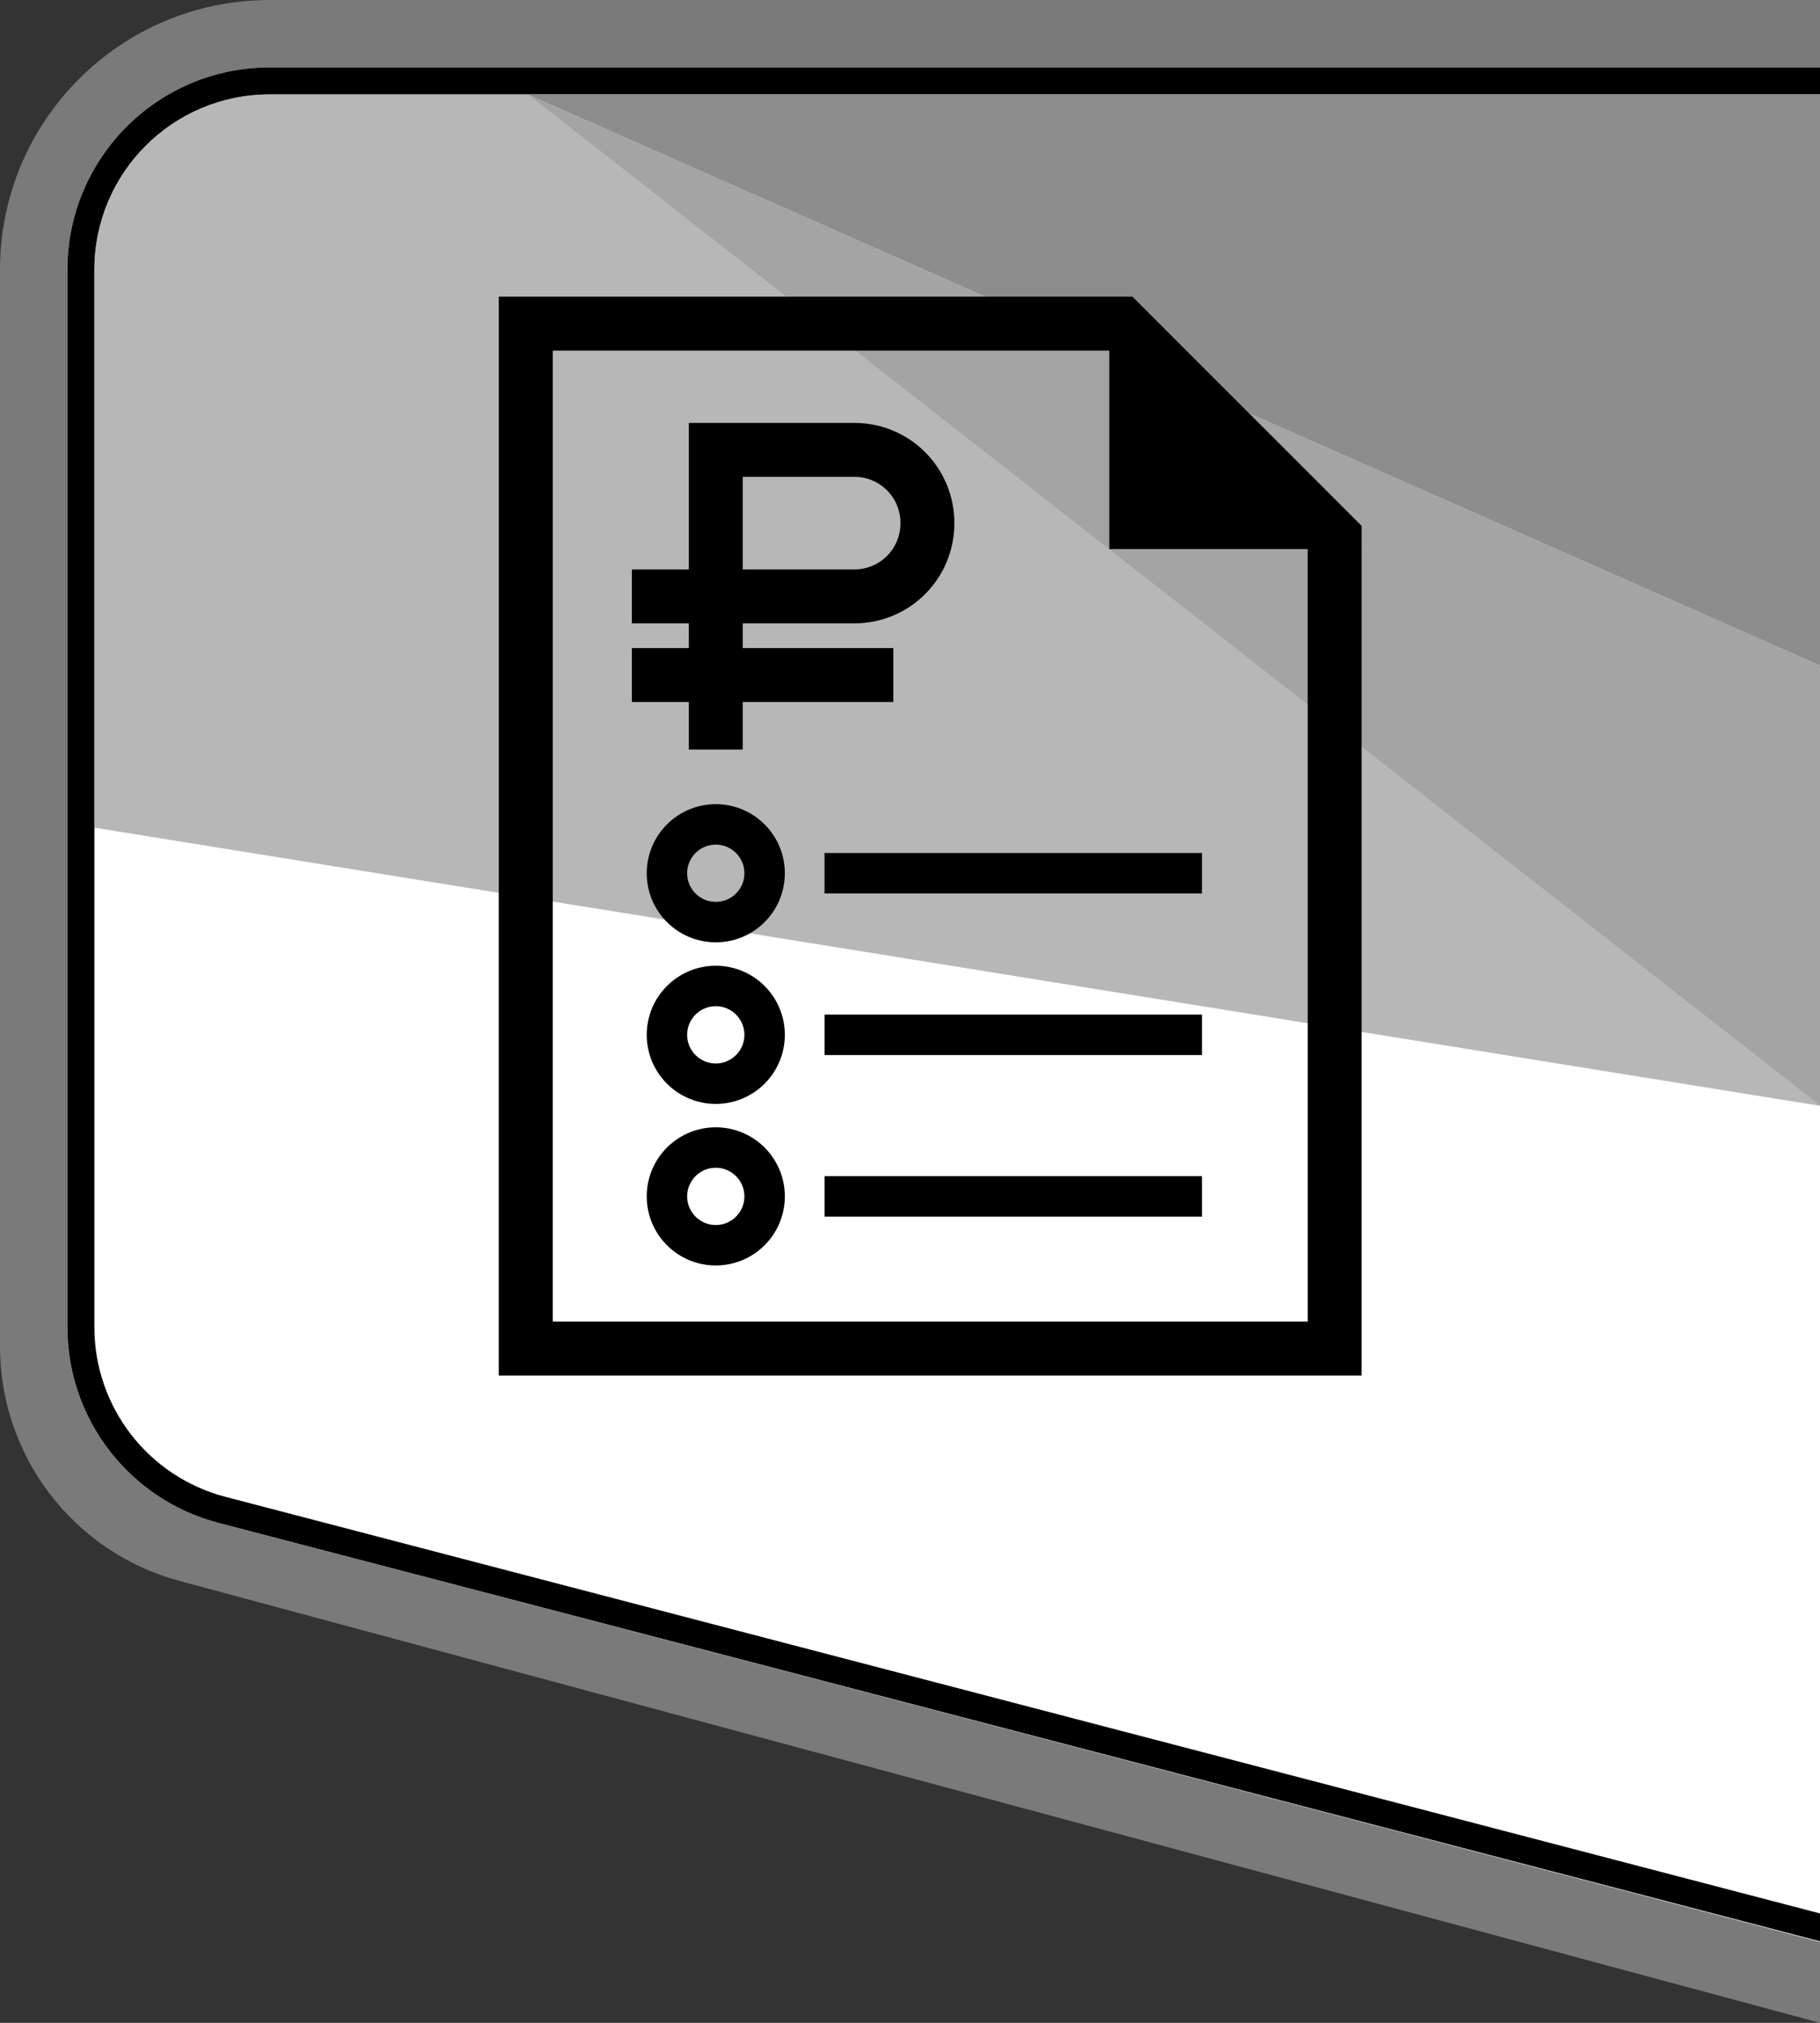 <svg width="135" height="150" viewBox="0 0 135 150" fill="none" xmlns="http://www.w3.org/2000/svg">
<rect x="0" y="0" width="135" height="150" fill="#333333" stroke="none"/>
<path opacity="0.35" d="M135 0H20C8.954 0 0 8.954 0 20V99.851C0 107.99 5.461 115.116 13.319 117.232L135 150V0Z" fill="white"/>
<path d="M135 5H20C11.716 5 5 11.716 5 20V98.418C5 105.241 9.604 111.204 16.205 112.93L135 144V5Z" fill="white"/>
<path fill-rule="evenodd" clip-rule="evenodd" d="M135 143.955L16.209 112.928C9.606 111.203 5 105.239 5 98.415V20C5 11.716 11.716 5 20 5H135V7H20C12.82 7 7 12.82 7 20V98.415C7 104.329 10.992 109.498 16.715 110.993L135 141.888V143.955Z" fill="black"/>
<path d="M39.126 7.002L135 7.002L135 49.355L39.126 7.002Z" fill="#8D8D8D"/>
<path opacity="0.8" d="M135 82L39.125 7L135 49.353L135 82Z" fill="#8D8D8D"/>
<path opacity="0.63" d="M7 61.375L7 20C7 12.82 12.82 7 20 7L39.125 7L135 82L7 61.375Z" fill="#8D8D8D"/>
<path d="M99 100H39V24H83.172L99 39.828V100Z" stroke="black" stroke-width="4" stroke-miterlimit="10" stroke-linecap="round"/>
<path d="M82.283 40.717H101L82.283 22V40.717Z" fill="black"/>
<path d="M53.093 68.377C55.094 68.377 56.716 66.755 56.716 64.754C56.716 62.754 55.094 61.132 53.093 61.132C51.093 61.132 49.471 62.754 49.471 64.754C49.471 66.755 51.093 68.377 53.093 68.377Z" stroke="black" stroke-width="3" stroke-miterlimit="10" stroke-linecap="square"/>
<path d="M62.66 64.754H87.66" stroke="black" stroke-width="3" stroke-miterlimit="10" stroke-linecap="square"/>
<path d="M53.093 80.359C55.094 80.359 56.716 78.737 56.716 76.736C56.716 74.735 55.094 73.113 53.093 73.113C51.093 73.113 49.471 74.735 49.471 76.736C49.471 78.737 51.093 80.359 53.093 80.359Z" stroke="black" stroke-width="3" stroke-miterlimit="10" stroke-linecap="square"/>
<path d="M62.66 76.736H87.66" stroke="black" stroke-width="3" stroke-miterlimit="10" stroke-linecap="square"/>
<path d="M53.093 92.339C55.094 92.339 56.716 90.717 56.716 88.716C56.716 86.716 55.094 85.094 53.093 85.094C51.093 85.094 49.471 86.716 49.471 88.716C49.471 90.717 51.093 92.339 53.093 92.339Z" stroke="black" stroke-width="3" stroke-miterlimit="10" stroke-linecap="square"/>
<path d="M62.66 88.717H87.66" stroke="black" stroke-width="3" stroke-miterlimit="10" stroke-linecap="square"/>
<path d="M53.094 53.585V33.358H63.358C66.377 33.358 68.792 35.773 68.792 38.792C68.792 41.811 66.377 44.226 63.358 44.226H48.867" stroke="black" stroke-width="4" stroke-miterlimit="10" stroke-linecap="square"/>
<path d="M48.867 50.057H64.263" stroke="black" stroke-width="4" stroke-miterlimit="10" stroke-linecap="square"/>
</svg>
